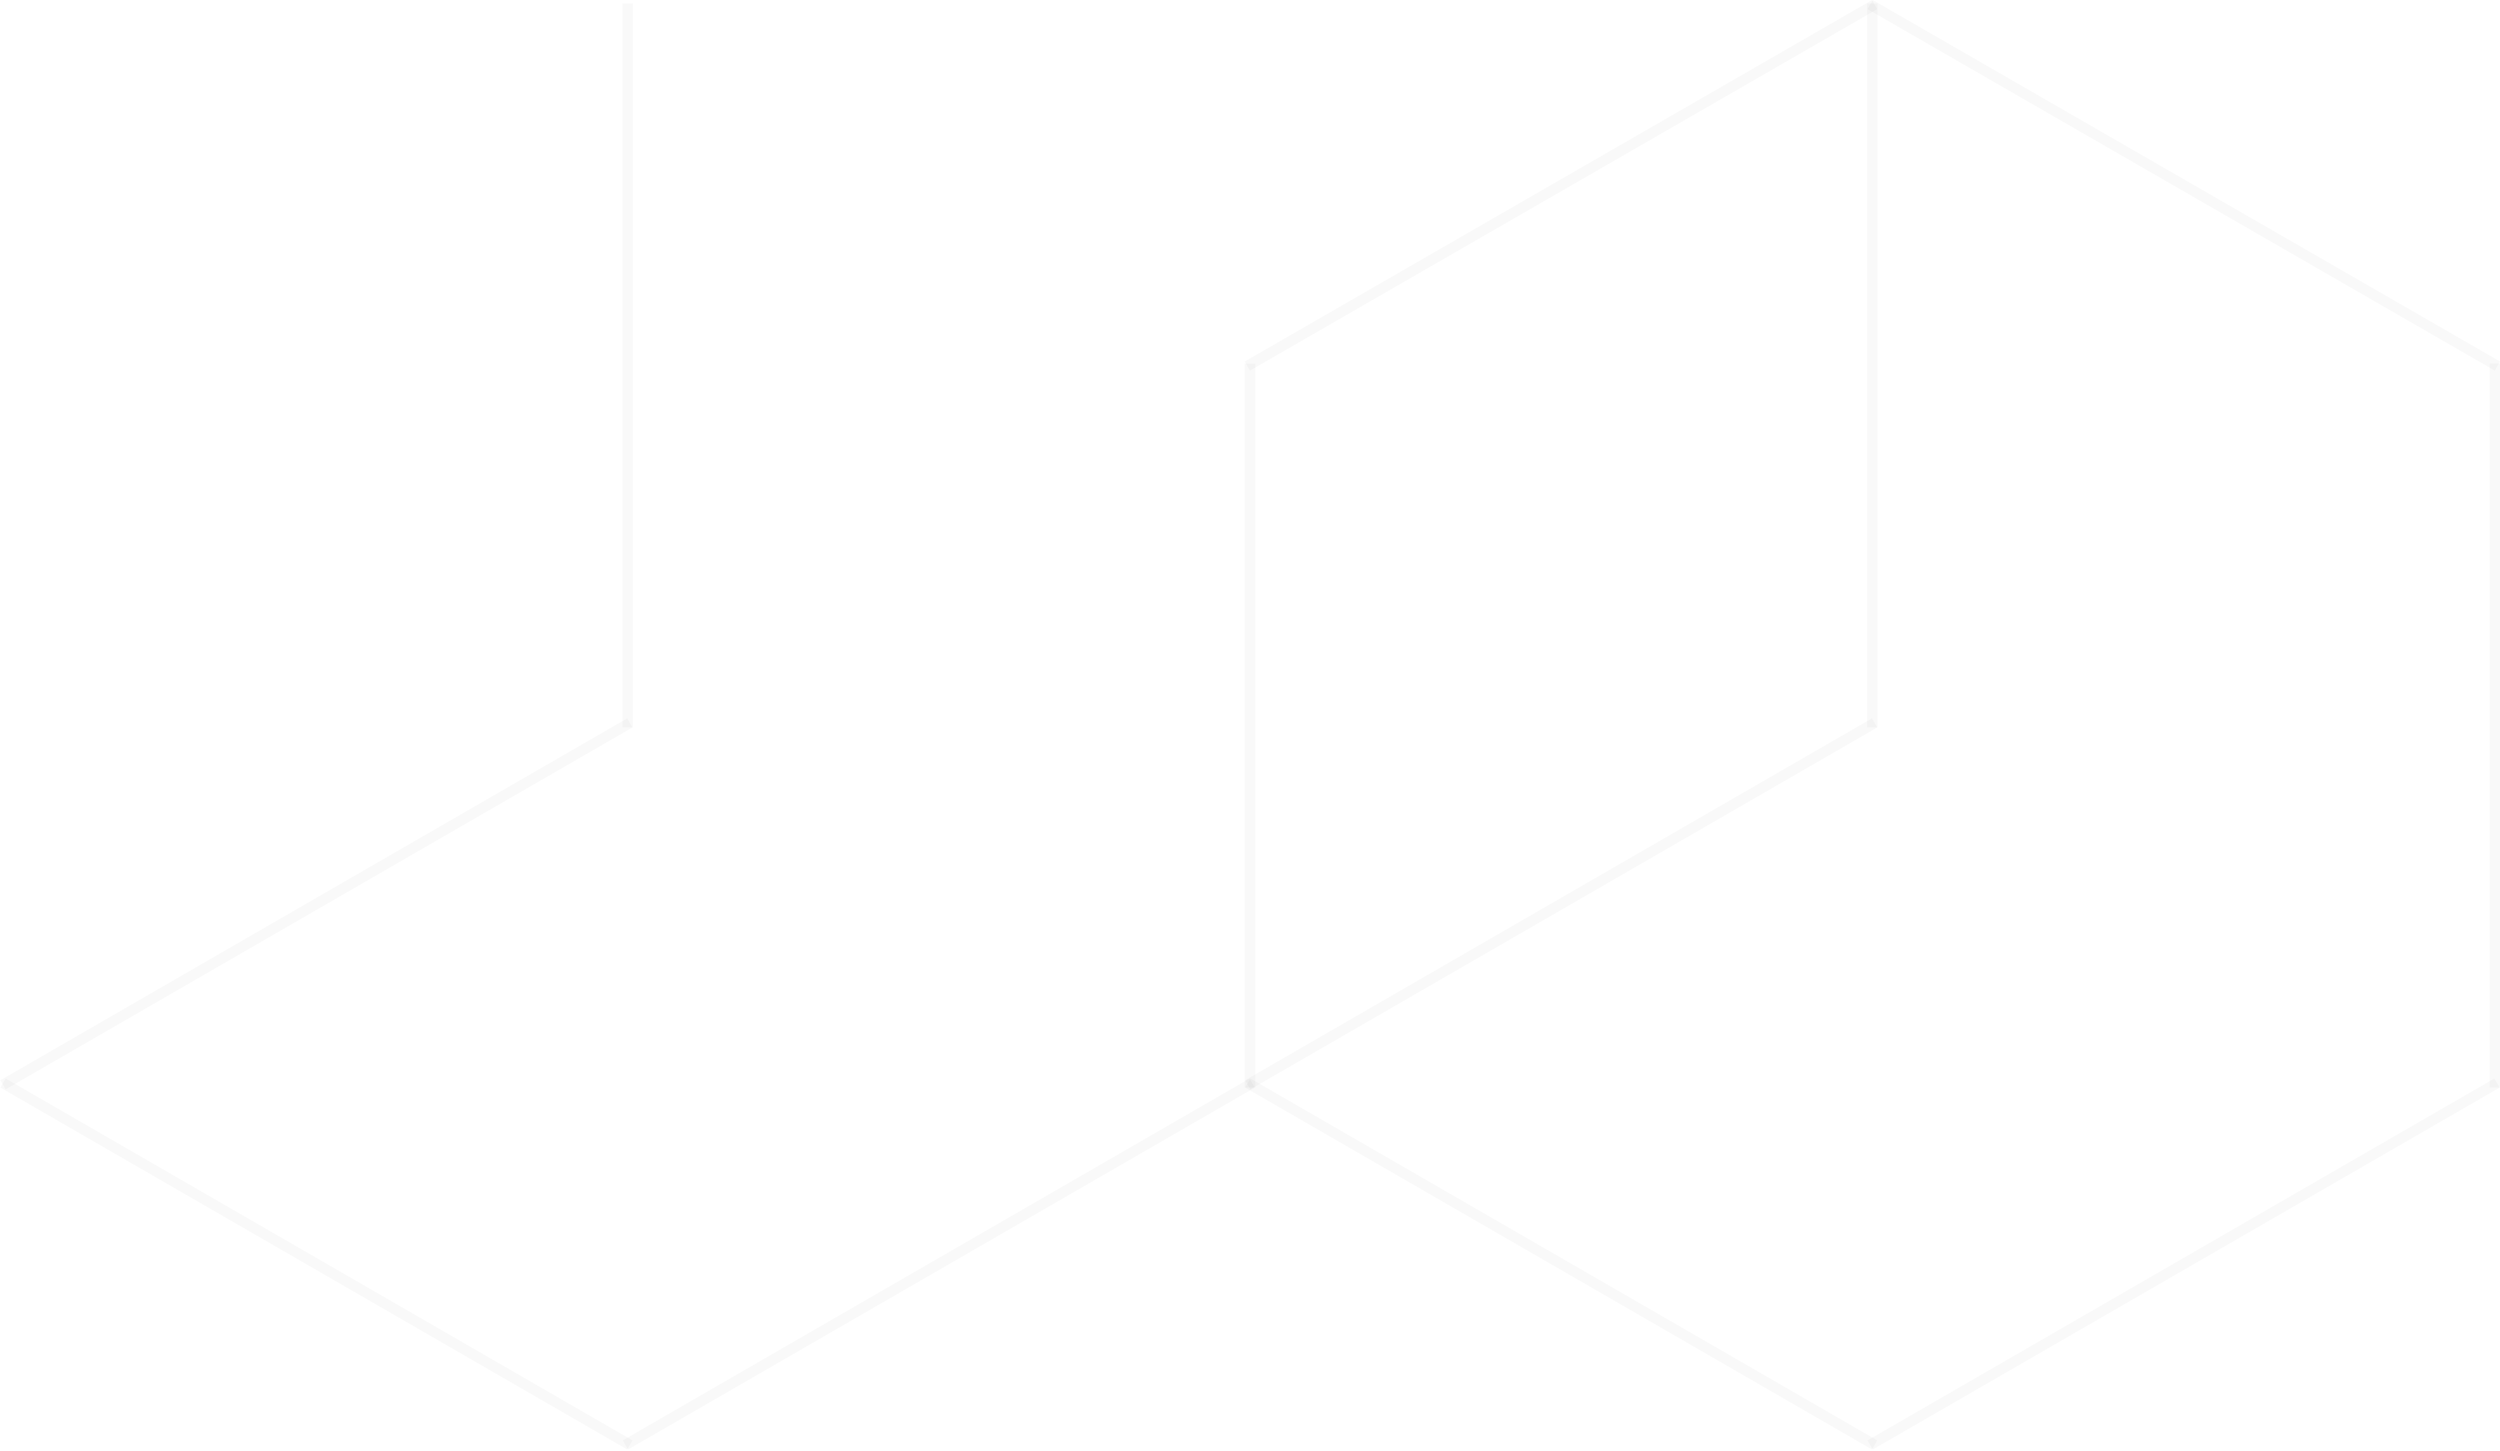 <svg xmlns="http://www.w3.org/2000/svg" width="715" height="415" viewBox="0 0 715 415"><g><g opacity=".03"><path fill="#282828" d="M178 1h3v207h-3z"/></g><g opacity=".03"><path fill="#282828" d="M715 311h-3V104h3z"/></g><g opacity=".03"><path fill="#282828" d="M359 311h-3V104h3z"/></g><g opacity=".03"><path fill="#282828" d="M179.384 205.451l1.5 2.598L1.616 311.55l-1.5-2.598z"/></g><g opacity=".03"><path fill="#282828" d="M536.884 411.95l-1.5 2.6-179.268-103.501 1.5-2.598z"/></g><g opacity=".03"><path fill="#282828" d="M535.616 414.55l-1.5-2.599 179.268-103.5 1.5 2.598z"/></g><g opacity=".03"><path fill="#282828" d="M534.115 2.609l1.502-2.595L715.009 103.39l-1.501 2.596z"/></g><g opacity=".03"><path fill="#282828" d="M535.384.014l1.5 2.595-179.392 103.378-1.5-2.596z"/></g><g opacity=".03"><path fill="#282828" d="M180.884 411.95l-1.5 2.6L.116 311.048l1.5-2.598z"/></g><g opacity=".03"><path fill="#282828" d="M534 1h3v207h-3z"/></g><g opacity=".03"><path fill="#282828" d="M179.616 414.55l-1.5-2.599 179.268-103.5 1.5 2.598z"/></g><g opacity=".03"><path fill="#282828" d="M357.616 311.55l-1.5-2.6 179.268-103.499 1.5 2.598z"/></g></g></svg>
